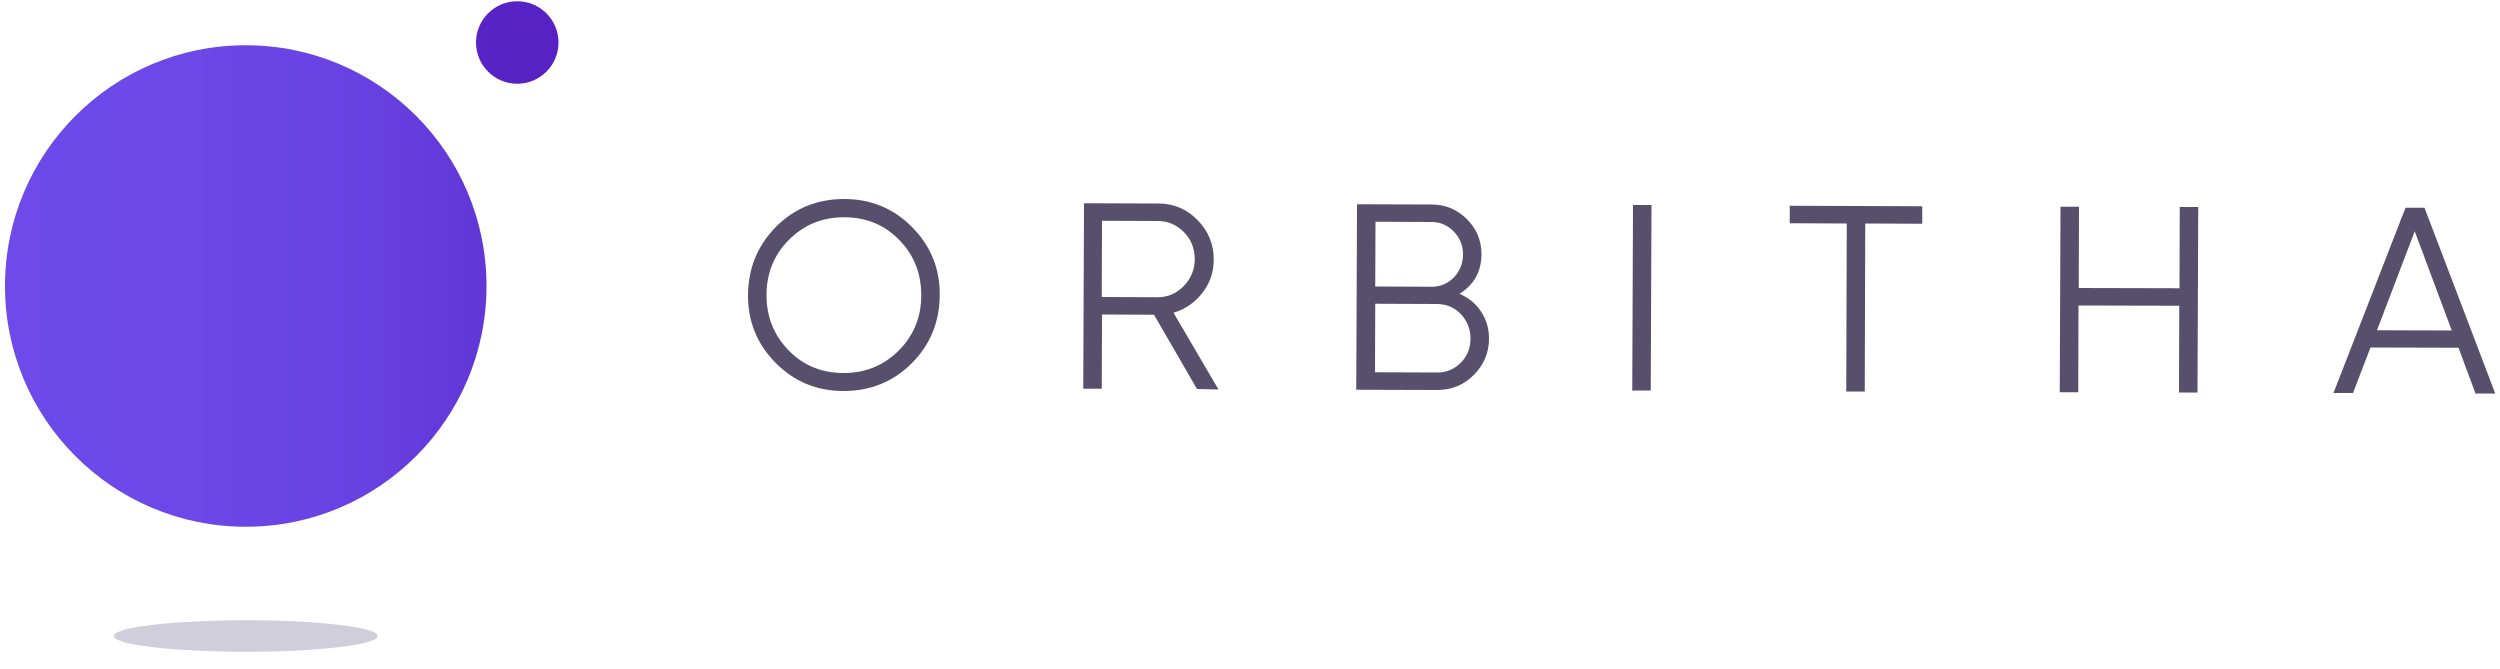 <?xml version="1.0" encoding="utf-8"?>
<!-- Generator: Adobe Illustrator 21.0.2, SVG Export Plug-In . SVG Version: 6.00 Build 0)  -->
<svg version="1.1" id="Layer_1" xmlns="http://www.w3.org/2000/svg" xmlns:xlink="http://www.w3.org/1999/xlink" x="0px" y="0px"
	 viewBox="0 0 1000 267.7" style="enable-background:new 0 0 1000 267.7;" xml:space="preserve">
<style type="text/css">
	.st0{fill:#D0CEDB;}
	.st1{fill:url(#SVGID_1_);}
	.st2{fill:url(#SVGID_2_);}
	.st3{fill:#584F6D;}
	.st4{opacity:0.35;fill:#FFFFFF;}
	.st5{fill:#FFFFFF;}
</style>
<g>
	<ellipse class="st0" cx="98.3" cy="254.4" rx="52.8" ry="6.3"/>
	<linearGradient id="SVGID_1_" gradientUnits="userSpaceOnUse" x1="-45.873" y1="114.409" x2="273.042" y2="114.409">
		<stop  offset="0" style="stop-color:#6D4BEA"/>
		<stop  offset="0.383" style="stop-color:#6C48E8"/>
		<stop  offset="0.62" style="stop-color:#6740E0"/>
		<stop  offset="0.818" style="stop-color:#5F31D2"/>
		<stop  offset="0.993" style="stop-color:#551DBF"/>
		<stop  offset="1" style="stop-color:#541CBE"/>
	</linearGradient>
	<path class="st1" d="M98.3,210.7C45.1,210.7,2,167.6,2,114.4s43.1-96.3,96.3-96.3c53.2,0,96.3,43.1,96.3,96.3
		S151.5,210.7,98.3,210.7z"/>
	<linearGradient id="SVGID_2_" gradientUnits="userSpaceOnUse" x1="-44.321" y1="17.028" x2="274.594" y2="17.028">
		<stop  offset="0" style="stop-color:#6D4BEA"/>
		<stop  offset="0.214" style="stop-color:#663EDE"/>
		<stop  offset="0.703" style="stop-color:#5925C7"/>
		<stop  offset="1" style="stop-color:#541CBE"/>
	</linearGradient>
	<circle class="st2" cx="206.9" cy="17" r="16.5"/>
	<path class="st3" d="M364.7,145.3c-7.4,7.4-16.5,11.1-27.3,11.1c-10.7,0-19.8-3.8-27.2-11.3c-7.4-7.5-11.1-16.6-11-27.2
		s3.8-19.7,11.2-27.2c7.4-7.4,16.5-11.1,27.3-11.1c10.7,0,19.8,3.8,27.2,11.3c7.4,7.5,11.1,16.6,11,27.2
		C375.8,128.8,372.1,137.9,364.7,145.3z M315.4,140.1c5.9,6.1,13.3,9.1,22,9.1c8.8,0,16.1-3,22.1-9c6-6,9-13.4,9-22.1
		c0-8.7-2.9-16.1-8.8-22.1c-5.9-6.1-13.3-9.1-22-9.1c-8.8,0-16.1,3-22.1,9c-6,6-9,13.4-9,22.1S309.5,134,315.4,140.1z"/>
	<path class="st3" d="M478.8,155.6l-17.2-29.7l-20.8-0.1l-0.1,29.7l-7.4,0l0.3-74.2l29.7,0.1c6.1,0,11.4,2.2,15.7,6.6
		c4.3,4.4,6.5,9.6,6.5,15.8c0,5-1.5,9.5-4.6,13.4c-3,3.9-6.9,6.5-11.5,7.9l18,30.7L478.8,155.6z M440.8,88.3l-0.1,30.5l22.3,0.1
		c4.1,0,7.6-1.5,10.5-4.5c2.9-3,4.4-6.6,4.4-10.7c0-4.2-1.4-7.9-4.3-10.8c-2.9-3-6.4-4.5-10.5-4.5L440.8,88.3z"/>
	<path class="st3" d="M583.8,117.5c3.6,1.6,6.5,3.9,8.6,7.1c2.1,3.2,3.2,6.7,3.2,10.8c0,5.7-2.1,10.6-6.1,14.6c-4,4-8.9,6-14.7,6
		l-32.3-0.1l0.3-74.2l29.9,0.1c5.5,0,10.2,2,14.1,5.9c3.9,3.9,5.8,8.6,5.8,14.1C592.5,108.7,589.6,113.9,583.8,117.5z M574.9,149
		c3.7,0,6.8-1.3,9.4-3.9c2.6-2.6,3.9-5.9,3.9-9.7c0-3.7-1.3-7-3.8-9.7c-2.6-2.7-5.7-4-9.4-4.1l-24.9-0.1l-0.1,27.4L574.9,149z
		 M572.7,88.8l-22.5-0.1l-0.1,25.9l22.5,0.1c3.5,0,6.4-1.2,8.9-3.7c2.4-2.5,3.7-5.6,3.7-9.2c0-3.5-1.2-6.6-3.6-9.1
		C579.1,90.1,576.1,88.8,572.7,88.8z"/>
	<path class="st3" d="M653.2,82l7.4,0l-0.3,74.2l-7.4,0L653.2,82z"/>
	<path class="st3" d="M768.9,82.5l0,7l-22.8-0.1l-0.2,67.2l-7.4,0l0.2-67.2l-22.8-0.1l0-7L768.9,82.5z"/>
	<path class="st3" d="M871.9,82.8l7.4,0l-0.3,74.2l-7.4,0l0.1-34.7l-40.3-0.1l-0.1,34.7l-7.4,0l0.3-74.2l7.4,0l-0.1,32.5l40.3,0.1
		L871.9,82.8z"/>
	<path class="st3" d="M990.2,157.4l-6.8-18.3l-35.2-0.1l-7,18.2l-7.8,0l28.8-74.1l7.6,0l28.3,74.3L990.2,157.4z M950.8,132.1
		l29.9,0.1l-14.8-39.7L950.8,132.1z"/>
</g>
</svg>
